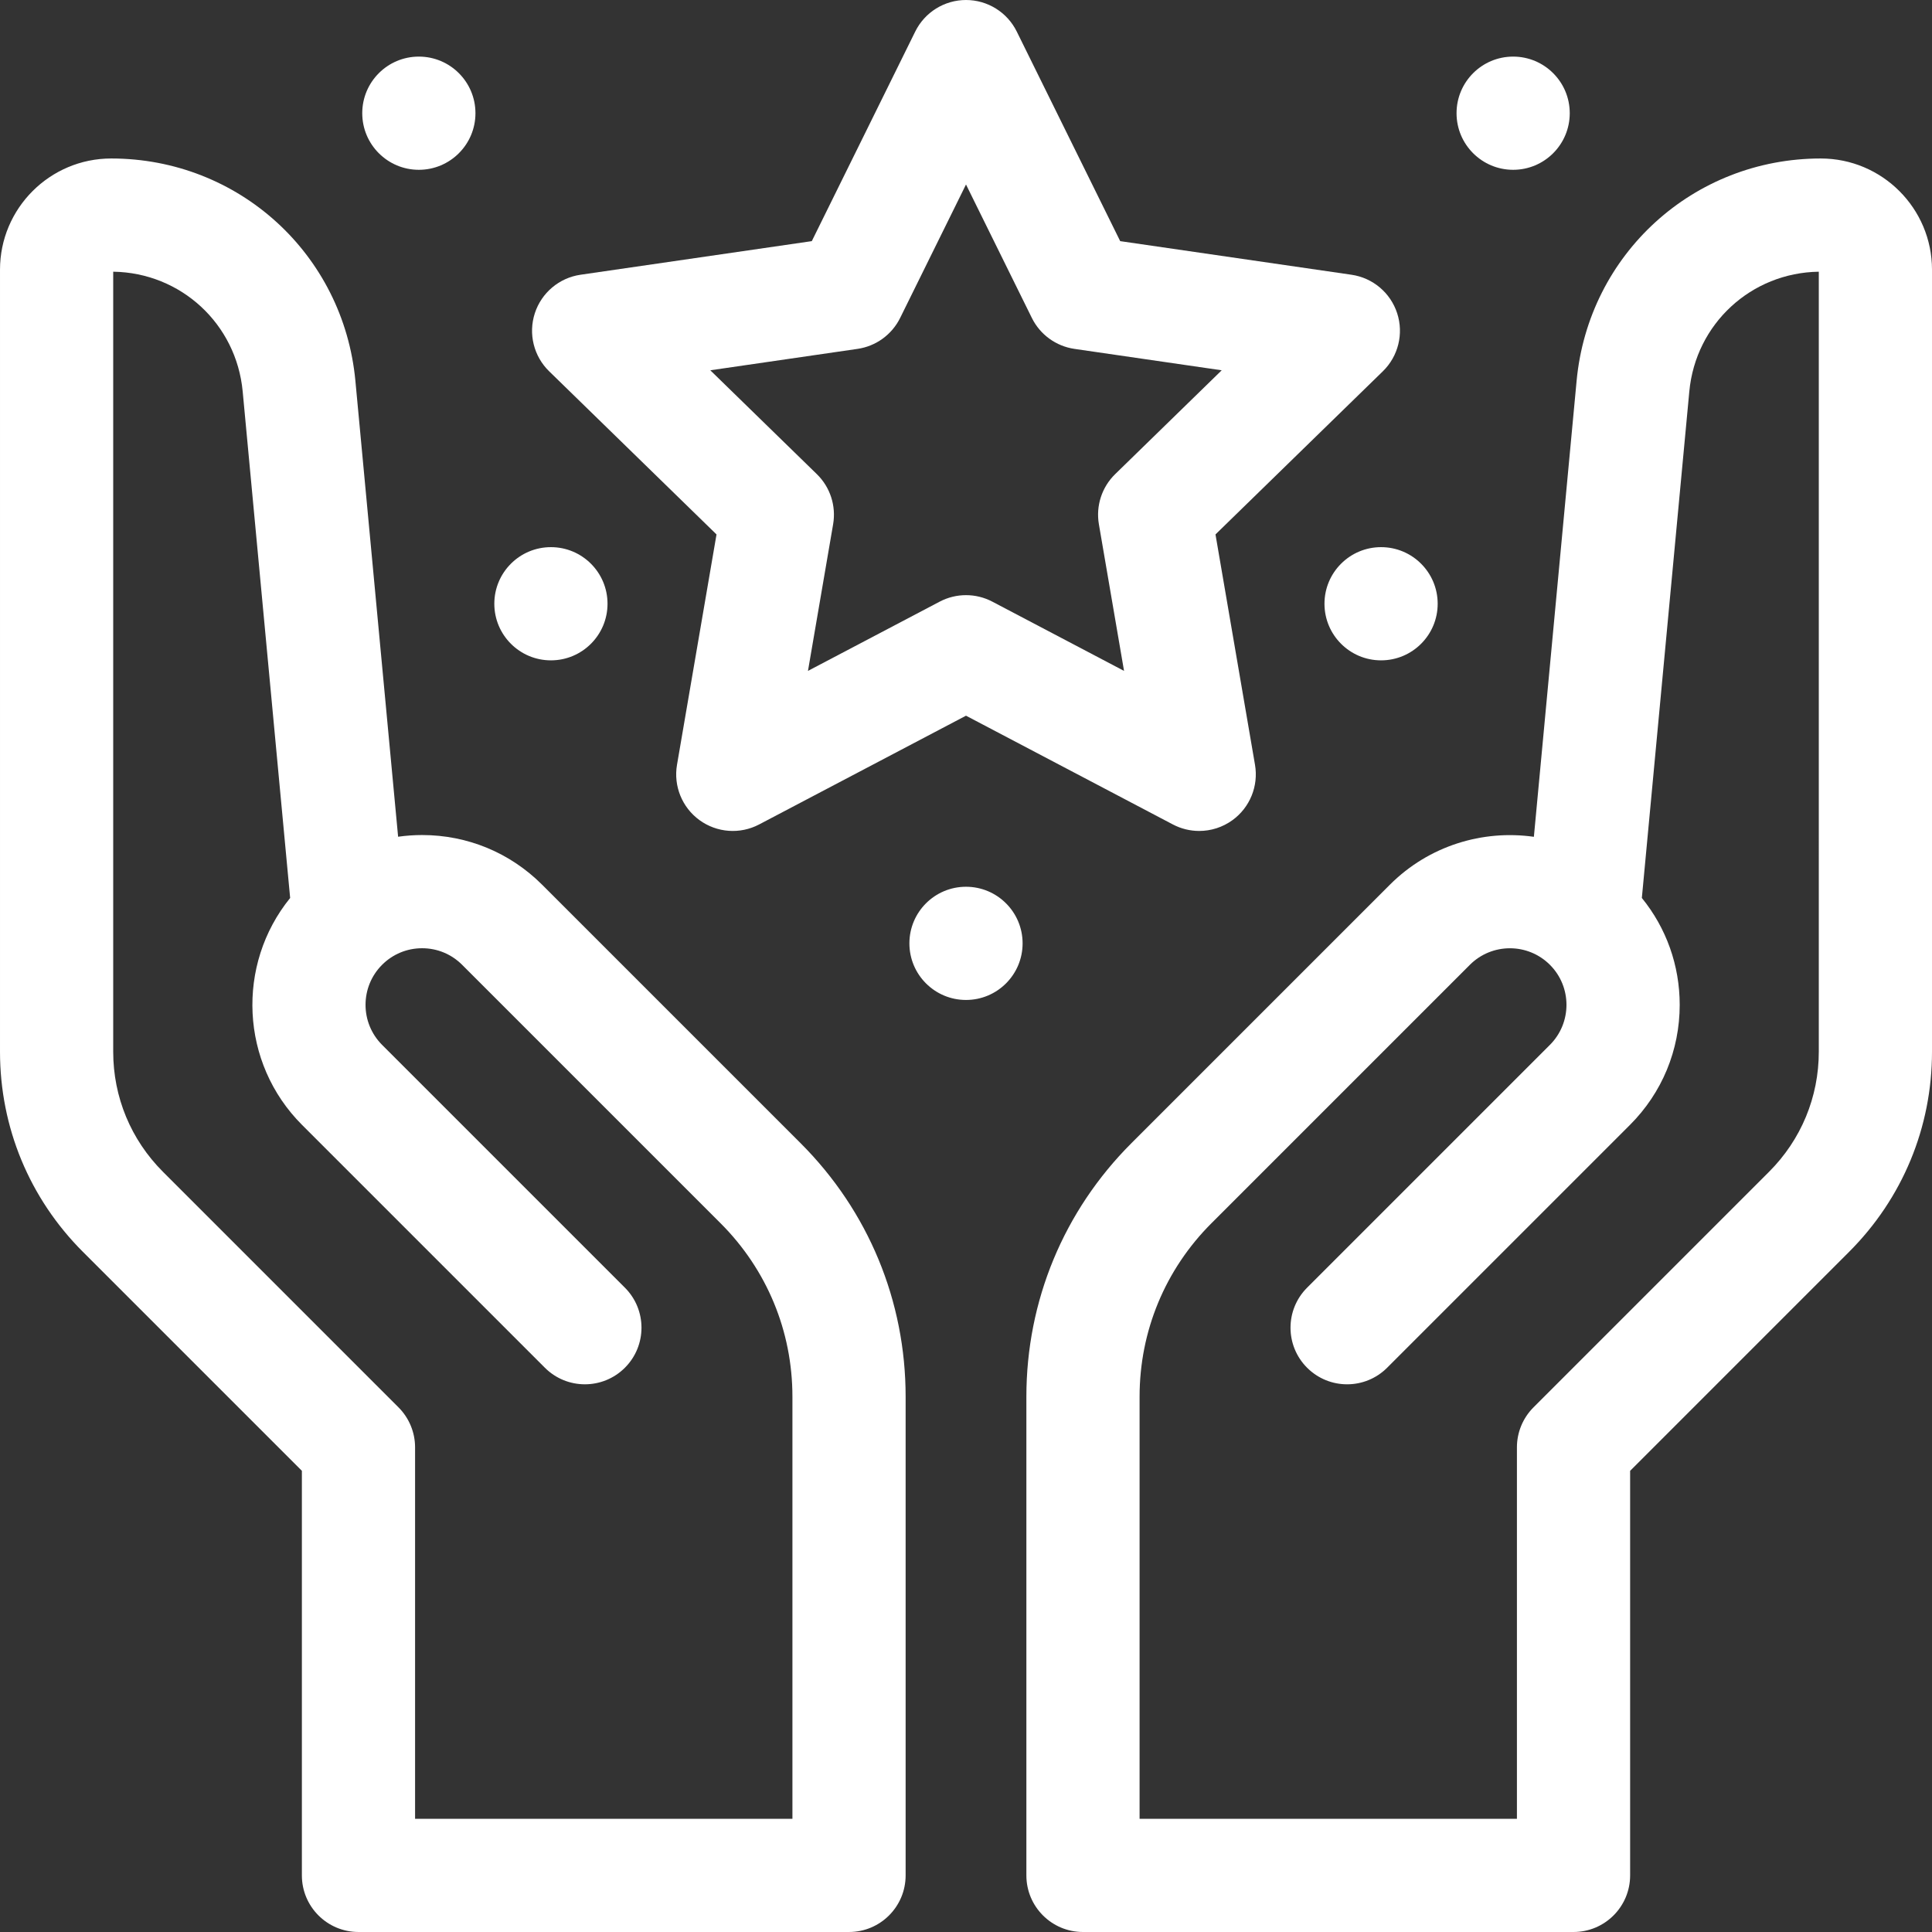 <?xml version="1.0"?>
<svg xmlns="http://www.w3.org/2000/svg" id="Capa_1" enable-background="new 0 0 512 512" height="512px" viewBox="0 0 512 512" width="512px" class=""><rect x="0" y="0" width="512" height="512" fill="#333333" stroke="none"/><g><g><path d="m482.533 42c-33.745 0-61.566 25.336-64.716 58.935l-11.323 120.828c-13.538-1.916-27.787 2.319-38.177 12.71l-26.922 26.922-41.57 41.57c-17.943 17.944-27.825 41.801-27.825 67.176v126.859c0 8.284 6.716 15 15 15h130c8.284 0 15-6.716 15-15v-107.218l58.032-58.034c14.166-14.166 21.968-33 21.968-53.034v-207.248c0-16.248-13.219-29.466-29.467-29.466zm-.533 236.714c0 12.021-4.681 23.321-13.181 31.821l-62.426 62.427c-2.813 2.813-4.394 6.628-4.394 10.606v98.432h-99.999v-111.859c0-17.362 6.762-33.685 19.038-45.962l41.57-41.57 26.922-26.922c5.852-5.849 15.366-5.848 21.214 0 5.849 5.849 5.849 15.365 0 21.213l-64.351 64.35c-5.858 5.858-5.858 15.355 0 21.213 2.929 2.929 6.768 4.394 10.606 4.394s7.678-1.465 10.606-4.394l64.351-64.35c8.5-8.5 13.181-19.8 13.181-31.82 0-10.438-3.534-20.332-10.031-28.322l12.579-134.237c1.68-17.914 16.385-31.465 34.315-31.73z" data-original="#000000" class="active-path" data-old_color="#000000" fill="#FFFFFF"/><path d="m170.604 261.396-26.922-26.922c-8.5-8.5-19.8-13.181-31.82-13.181-2.147 0-4.27.156-6.359.45l-11.32-120.808c-3.149-33.599-30.971-58.935-64.717-58.935-16.248 0-29.466 13.218-29.466 29.466v207.249c0 20.034 7.801 38.868 21.967 53.034l58.033 58.033v107.218c0 8.284 6.716 15 15 15h130c8.284 0 15-6.716 15-15v-126.859c0-25.375-9.882-49.232-27.825-67.175zm39.396 220.604h-100v-98.432c0-3.978-1.581-7.793-4.394-10.606l-62.426-62.427c-8.499-8.5-13.18-19.8-13.18-31.821v-206.71c17.929.265 32.635 13.816 34.313 31.73l12.579 134.238c-14.321 17.656-13.272 43.718 3.151 60.14l64.35 64.35c2.929 2.929 6.768 4.394 10.606 4.394s7.678-1.464 10.606-4.394c5.858-5.858 5.858-15.355 0-21.213l-64.35-64.35c-5.848-5.849-5.848-15.365 0-21.213 2.833-2.833 6.6-4.394 10.606-4.394s7.773 1.561 10.606 4.394l68.493 68.493c12.277 12.277 19.038 28.6 19.038 45.962v111.859z" data-original="#000000" class="active-path" data-old_color="#000000" fill="#FFFFFF"/><path d="m189.883 141.629-10.47 61.047c-.965 5.627 1.348 11.315 5.967 14.671 4.62 3.355 10.744 3.798 15.797 1.142l54.823-28.823 54.823 28.822c2.195 1.154 4.592 1.723 6.979 1.723 3.11 0 6.205-.966 8.818-2.865 4.619-3.356 6.933-9.043 5.968-14.671l-10.471-61.047 44.353-43.233c4.089-3.985 5.561-9.946 3.796-15.376-1.764-5.43-6.458-9.388-12.108-10.209l-61.295-8.906-27.412-55.542c-2.527-5.12-7.741-8.362-13.451-8.362-5.709 0-10.924 3.242-13.451 8.361l-27.412 55.542-61.294 8.906c-5.65.821-10.344 4.779-12.109 10.209-1.764 5.43-.292 11.391 3.796 15.376zm37.372-49.171c4.886-.71 9.109-3.779 11.294-8.206l17.451-35.358 17.45 35.359c2.185 4.427 6.408 7.496 11.294 8.206l39.021 5.67-28.235 27.523c-3.536 3.446-5.149 8.411-4.314 13.277l6.666 38.863-34.901-18.349c-2.186-1.149-4.583-1.723-6.98-1.723s-4.795.574-6.98 1.723l-34.901 18.349 6.666-38.863c.834-4.866-.779-9.831-4.314-13.277l-28.236-27.523z" data-original="#000000" class="active-path" data-old_color="#000000" fill="#FFFFFF"/><circle cx="366" cy="160" r="15" data-original="#000000" class="active-path" data-old_color="#000000" fill="#FFFFFF"/><circle cx="401" cy="30" r="15" data-original="#000000" class="active-path" data-old_color="#000000" fill="#FFFFFF"/><circle cx="146" cy="160" r="15" data-original="#000000" class="active-path" data-old_color="#000000" fill="#FFFFFF"/><circle cx="256" cy="250" r="15" data-original="#000000" class="active-path" data-old_color="#000000" fill="#FFFFFF"/><circle cx="111" cy="30" r="15" data-original="#000000" class="active-path" data-old_color="#000000" fill="#FFFFFF"/></g></g> </svg>
